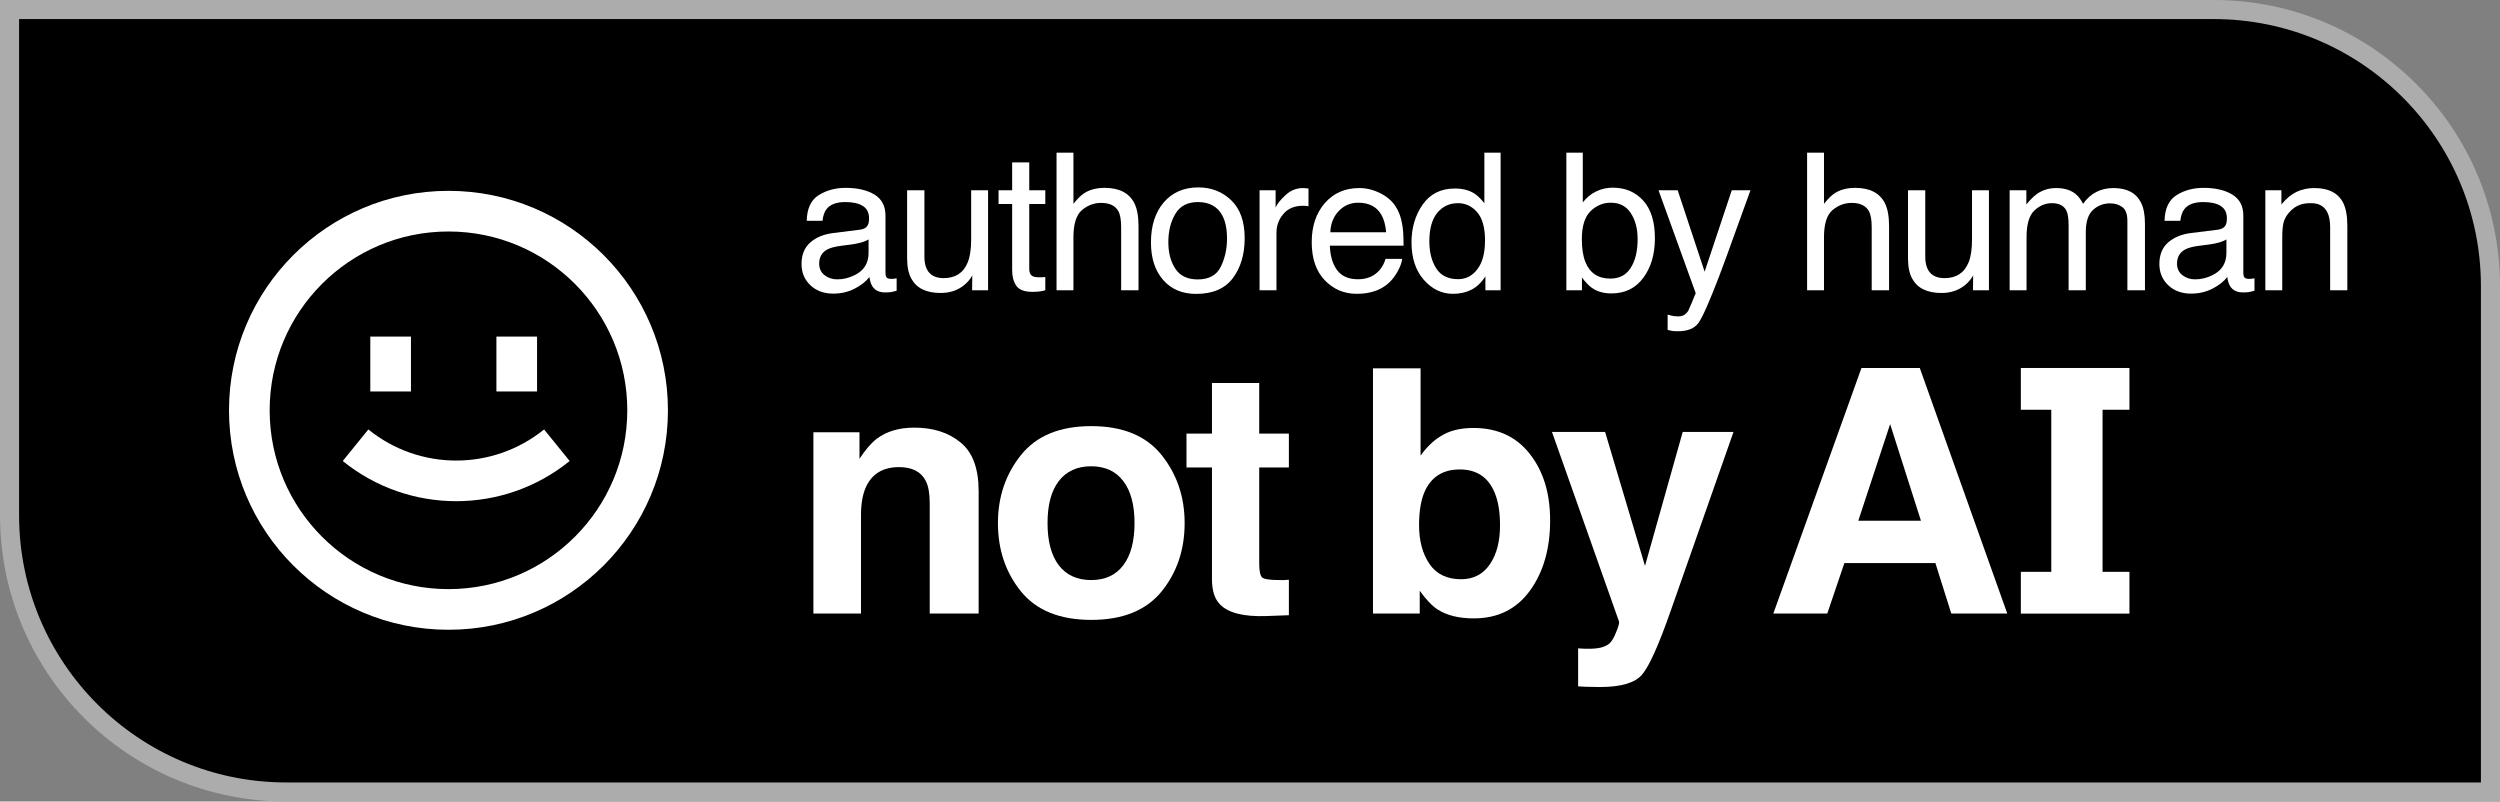 <svg width="131" height="42" viewBox="0 0 131 42" fill="none" xmlns="http://www.w3.org/2000/svg">
<rect x="0" y="0" width="131" height="42" fill="#808080" stroke="none"/>
<path d="M0.5 0.5H116C124.008 0.5 130.5 6.992 130.5 15V41.5H15C6.992 41.5 0.5 35.008 0.5 27V0.5Z" fill="black" stroke="#ACACAC"/>
<path d="M29.85 24.157C26.384 26.964 21.427 26.964 17.96 24.157L19.301 22.503C21.985 24.677 25.825 24.677 28.509 22.503L29.85 24.157Z" fill="white"/>
<path d="M19.404 17.637V20.513H21.534V17.637H19.404Z" fill="white"/>
<path d="M26.012 17.637V20.513H28.142V17.637H26.012Z" fill="white"/>
<path fill-rule="evenodd" clip-rule="evenodd" d="M23.5 33C29.851 33 35 27.851 35 21.5C35 15.149 29.851 10 23.5 10C17.149 10 12 15.149 12 21.5C12 27.851 17.149 33 23.5 33ZM23.5 30.87C28.675 30.87 32.87 26.675 32.87 21.5C32.87 16.325 28.675 12.13 23.5 12.13C18.325 12.13 14.13 16.325 14.13 21.5C14.13 26.675 18.325 30.87 23.5 30.87Z" fill="white"/>
<path d="M95.577 12.431C95.577 11.734 95.727 11.259 96.025 11.008C96.324 10.757 96.657 10.632 97.024 10.632C97.467 10.632 97.769 10.775 97.929 11.062C98.028 11.241 98.077 11.523 98.077 11.908V15.21H98.987V11.85C98.987 11.334 98.913 10.931 98.766 10.641C98.493 10.11 97.975 9.844 97.211 9.844C96.784 9.844 96.429 9.937 96.143 10.123C95.976 10.23 95.787 10.416 95.577 10.68V8H94.692V15.21H95.577V12.431Z" fill="white"/>
<path fill-rule="evenodd" clip-rule="evenodd" d="M116.221 12.035C116.425 12.009 116.561 11.925 116.63 11.781C116.669 11.703 116.689 11.59 116.689 11.444C116.689 11.143 116.581 10.927 116.364 10.793C116.151 10.656 115.844 10.588 115.444 10.588C114.982 10.588 114.653 10.711 114.46 10.959C114.352 11.096 114.281 11.3 114.248 11.571H113.422C113.438 10.925 113.648 10.477 114.052 10.226C114.458 9.971 114.929 9.844 115.464 9.844C116.084 9.844 116.587 9.961 116.974 10.196C117.358 10.431 117.55 10.796 117.55 11.292V14.31C117.55 14.401 117.568 14.475 117.604 14.53C117.643 14.585 117.724 14.613 117.845 14.613C117.885 14.613 117.929 14.611 117.978 14.608C118.027 14.602 118.08 14.594 118.135 14.584V15.234C117.998 15.273 117.893 15.298 117.821 15.308C117.748 15.318 117.65 15.322 117.525 15.322C117.22 15.322 116.999 15.215 116.861 14.999C116.789 14.885 116.738 14.724 116.709 14.515C116.528 14.75 116.269 14.954 115.931 15.127C115.593 15.3 115.221 15.386 114.814 15.386C114.325 15.386 113.925 15.239 113.614 14.946C113.305 14.649 113.151 14.279 113.151 13.835C113.151 13.35 113.304 12.973 113.609 12.706C113.914 12.438 114.314 12.273 114.809 12.211L116.221 12.035ZM114.076 13.816C114.076 14.07 114.17 14.271 114.357 14.418C114.544 14.564 114.765 14.638 115.021 14.638C115.332 14.638 115.634 14.566 115.926 14.422C116.418 14.184 116.664 13.795 116.664 13.253V12.544C116.556 12.613 116.417 12.67 116.246 12.715C116.075 12.761 115.908 12.793 115.744 12.813L115.208 12.882C114.886 12.924 114.645 12.991 114.485 13.082C114.212 13.235 114.076 13.48 114.076 13.816Z" fill="white"/>
<path d="M120.338 10.054C120.059 10.188 119.795 10.408 119.546 10.715V9.971H118.704V15.21H119.59V12.466C119.59 12.123 119.611 11.861 119.654 11.678C119.7 11.492 119.797 11.313 119.944 11.14C120.128 10.925 120.341 10.781 120.584 10.71C120.719 10.667 120.891 10.646 121.101 10.646C121.514 10.646 121.799 10.809 121.957 11.135C122.052 11.331 122.1 11.589 122.1 11.908V15.21H123V11.849C123 11.321 122.928 10.915 122.784 10.632C122.521 10.113 122.016 9.854 121.268 9.854C120.927 9.854 120.617 9.921 120.338 10.054Z" fill="white"/>
<path fill-rule="evenodd" clip-rule="evenodd" d="M100.597 19.282L105.181 32.15H102.248L101.414 29.505H96.645L95.749 32.15H92.922L97.541 19.282H100.597ZM100.658 27.288L99.043 22.224L97.374 27.288H100.658Z" fill="white"/>
<path fill-rule="evenodd" clip-rule="evenodd" d="M77.204 22.425C78.463 22.425 79.447 22.876 80.155 23.778C80.869 24.68 81.227 25.844 81.227 27.27C81.227 28.748 80.875 29.974 80.173 30.945C79.47 31.917 78.49 32.403 77.231 32.403C76.441 32.403 75.805 32.246 75.325 31.932C75.038 31.746 74.728 31.42 74.394 30.954V32.15H71.944V19.3H74.438V23.874C74.754 23.432 75.103 23.094 75.483 22.862C75.934 22.571 76.508 22.425 77.204 22.425ZM76.563 30.352C77.207 30.352 77.708 30.093 78.065 29.575C78.422 29.057 78.601 28.376 78.601 27.532C78.601 26.857 78.513 26.298 78.337 25.856C78.004 25.018 77.389 24.599 76.493 24.599C75.586 24.599 74.962 25.009 74.623 25.83C74.447 26.266 74.359 26.831 74.359 27.523C74.359 28.338 74.541 29.013 74.904 29.549C75.267 30.084 75.82 30.352 76.563 30.352Z" fill="white"/>
<path d="M63.507 30.352C63.507 30.945 63.647 31.385 63.928 31.67C64.361 32.118 65.169 32.322 66.352 32.281L67.537 32.237V30.378C67.456 30.384 67.371 30.39 67.283 30.395H67.046C66.536 30.395 66.232 30.349 66.132 30.256C66.033 30.157 65.983 29.912 65.983 29.523V24.494H67.537V22.722H65.983V20.068H63.507V22.722H62.172V24.494H63.507V30.352Z" fill="white"/>
<path fill-rule="evenodd" clip-rule="evenodd" d="M62.075 27.41C62.075 28.807 61.671 30.003 60.863 30.998C60.055 31.987 58.828 32.482 57.183 32.482C55.538 32.482 54.312 31.987 53.504 30.998C52.696 30.003 52.292 28.807 52.292 27.41C52.292 26.036 52.696 24.846 53.504 23.839C54.312 22.832 55.538 22.329 57.183 22.329C58.828 22.329 60.055 22.832 60.863 23.839C61.671 24.846 62.075 26.036 62.075 27.41ZM57.174 30.395C57.906 30.395 58.468 30.137 58.86 29.619C59.253 29.101 59.449 28.364 59.449 27.41C59.449 26.455 59.253 25.722 58.86 25.21C58.468 24.692 57.906 24.433 57.174 24.433C56.443 24.433 55.878 24.692 55.479 25.21C55.087 25.722 54.891 26.455 54.891 27.41C54.891 28.364 55.087 29.101 55.479 29.619C55.878 30.137 56.443 30.395 57.174 30.395Z" fill="white"/>
<path d="M47.909 22.408C48.898 22.408 49.706 22.667 50.333 23.185C50.965 23.697 51.281 24.549 51.281 25.742V32.15H48.717V26.362C48.717 25.862 48.65 25.478 48.515 25.21C48.269 24.721 47.801 24.477 47.11 24.477C46.261 24.477 45.678 24.834 45.362 25.55C45.198 25.929 45.116 26.412 45.116 27V32.15H42.622V22.652H45.037V24.04C45.359 23.551 45.664 23.199 45.95 22.984C46.466 22.6 47.118 22.408 47.909 22.408Z" fill="white"/>
<path d="M83.01 33.992L82.694 33.975V35.965C82.963 35.983 83.165 35.991 83.3 35.991C83.434 35.997 83.613 36 83.835 36C84.942 36 85.68 35.782 86.048 35.345C86.417 34.915 86.918 33.797 87.55 31.993L90.835 22.635H88.174L86.198 29.653L84.108 22.635H81.324L84.837 32.569C84.86 32.639 84.807 32.831 84.678 33.145C84.555 33.46 84.421 33.666 84.275 33.765C84.122 33.87 83.935 33.937 83.713 33.966C83.49 33.995 83.256 34.004 83.01 33.992Z" fill="white"/>
<path d="M106.181 10.715C106.391 10.457 106.581 10.27 106.752 10.152C107.044 9.953 107.375 9.854 107.746 9.854C108.166 9.854 108.504 9.957 108.759 10.162C108.904 10.279 109.035 10.452 109.153 10.68C109.35 10.4 109.581 10.193 109.847 10.059C110.112 9.922 110.411 9.854 110.742 9.854C111.451 9.854 111.933 10.108 112.189 10.617C112.327 10.891 112.396 11.259 112.396 11.722V15.21H111.475V11.571C111.475 11.222 111.387 10.982 111.21 10.852C111.036 10.721 110.823 10.656 110.57 10.656C110.222 10.656 109.922 10.772 109.67 11.003C109.42 11.235 109.296 11.621 109.296 12.162V15.21H108.395V11.791C108.395 11.435 108.353 11.176 108.267 11.013C108.133 10.768 107.882 10.646 107.515 10.646C107.18 10.646 106.875 10.775 106.599 11.033C106.327 11.29 106.191 11.757 106.191 12.431V15.21H105.305V9.971H106.181V10.715Z" fill="white"/>
<path d="M101.012 14.104C100.927 13.935 100.884 13.716 100.884 13.449V9.971H99.979V13.532C99.979 13.979 100.052 14.336 100.2 14.603C100.472 15.102 100.984 15.352 101.735 15.352C102.217 15.352 102.627 15.215 102.965 14.941C103.136 14.804 103.279 14.636 103.393 14.437L103.384 15.21H104.22V9.971H103.334V12.544C103.334 13.056 103.274 13.459 103.152 13.752C102.929 14.3 102.509 14.574 101.893 14.574C101.463 14.574 101.169 14.417 101.012 14.104Z" fill="white"/>
<path d="M90.745 9.971L89.323 14.236L87.911 9.971H86.907L88.855 15.361C88.809 15.479 88.736 15.658 88.634 15.899C88.532 16.141 88.473 16.274 88.457 16.3C88.404 16.379 88.339 16.444 88.26 16.496C88.185 16.552 88.065 16.579 87.901 16.579C87.848 16.579 87.788 16.574 87.719 16.565C87.65 16.555 87.538 16.529 87.384 16.486V17.289C87.483 17.315 87.565 17.333 87.63 17.342C87.699 17.352 87.796 17.357 87.921 17.357C88.432 17.357 88.793 17.21 89.003 16.917C89.213 16.623 89.574 15.808 90.085 14.471C90.302 13.904 90.571 13.17 90.892 12.27C91.322 11.073 91.599 10.307 91.724 9.971H90.745Z" fill="white"/>
<path fill-rule="evenodd" clip-rule="evenodd" d="M83.42 15.088C83.256 14.973 83.081 14.791 82.894 14.54V15.21H82.077V8H82.938V10.607C83.132 10.356 83.363 10.165 83.632 10.035C83.901 9.901 84.193 9.834 84.508 9.834C85.164 9.834 85.695 10.059 86.102 10.509C86.512 10.956 86.717 11.616 86.717 12.49C86.717 13.319 86.515 14.007 86.112 14.554C85.708 15.102 85.149 15.376 84.434 15.376C84.034 15.376 83.696 15.28 83.42 15.088ZM84.38 14.598C84.859 14.598 85.216 14.409 85.452 14.031C85.692 13.653 85.812 13.154 85.812 12.534C85.812 11.983 85.692 11.527 85.452 11.165C85.216 10.803 84.867 10.622 84.404 10.622C84.001 10.622 83.647 10.77 83.342 11.067C83.04 11.364 82.889 11.853 82.889 12.534C82.889 13.027 82.951 13.426 83.076 13.733C83.309 14.31 83.743 14.598 84.38 14.598Z" fill="white"/>
<path fill-rule="evenodd" clip-rule="evenodd" d="M77.245 10.133C76.972 9.963 76.635 9.878 76.231 9.878C75.503 9.878 74.942 10.159 74.548 10.72C74.158 11.277 73.963 11.938 73.963 12.701C73.963 13.516 74.178 14.17 74.607 14.662C75.037 15.151 75.546 15.396 76.133 15.396C76.497 15.396 76.82 15.324 77.102 15.181C77.384 15.037 77.629 14.804 77.835 14.481V15.21H78.632V8H77.781V10.646C77.581 10.402 77.402 10.23 77.245 10.133ZM75.257 14.06C75.017 13.682 74.898 13.213 74.898 12.652C74.898 11.993 75.035 11.494 75.311 11.155C75.59 10.816 75.952 10.646 76.398 10.646C76.799 10.646 77.135 10.806 77.407 11.126C77.679 11.442 77.815 11.931 77.815 12.593C77.815 13.248 77.683 13.752 77.417 14.104C77.154 14.453 76.818 14.628 76.408 14.628C75.88 14.628 75.496 14.439 75.257 14.06Z" fill="white"/>
<path fill-rule="evenodd" clip-rule="evenodd" d="M71.224 9.854C71.598 9.854 71.961 9.942 72.312 10.118C72.663 10.291 72.93 10.516 73.114 10.793C73.291 11.057 73.409 11.365 73.468 11.717C73.52 11.959 73.547 12.344 73.547 12.872H69.684C69.701 13.403 69.827 13.83 70.063 14.153C70.299 14.473 70.665 14.633 71.16 14.633C71.623 14.633 71.992 14.481 72.267 14.178C72.425 14.002 72.536 13.798 72.602 13.566H73.473C73.45 13.759 73.373 13.974 73.242 14.212C73.114 14.447 72.969 14.639 72.809 14.789C72.54 15.05 72.207 15.226 71.81 15.317C71.597 15.37 71.355 15.396 71.086 15.396C70.43 15.396 69.874 15.159 69.418 14.686C68.962 14.21 68.734 13.545 68.734 12.691C68.734 11.849 68.964 11.166 69.423 10.641C69.883 10.116 70.483 9.854 71.224 9.854ZM72.636 12.172C72.6 11.791 72.517 11.486 72.385 11.258C72.143 10.834 71.737 10.622 71.17 10.622C70.763 10.622 70.422 10.768 70.147 11.062C69.871 11.352 69.725 11.722 69.709 12.172H72.636Z" fill="white"/>
<path d="M66.887 12.197C66.887 11.825 67.006 11.497 67.246 11.214C67.485 10.927 67.828 10.783 68.274 10.783C68.327 10.783 68.374 10.785 68.417 10.788C68.463 10.791 68.512 10.798 68.565 10.808V9.878C68.469 9.868 68.402 9.862 68.363 9.859C68.323 9.855 68.296 9.854 68.279 9.854C67.928 9.854 67.618 9.981 67.349 10.235C67.08 10.486 66.911 10.7 66.842 10.876V9.971H66.001V15.21H66.887V12.197Z" fill="white"/>
<path fill-rule="evenodd" clip-rule="evenodd" d="M62.795 9.82C63.474 9.82 64.048 10.044 64.517 10.495C64.986 10.944 65.221 11.607 65.221 12.48C65.221 13.325 65.014 14.023 64.601 14.574C64.188 15.125 63.546 15.4 62.677 15.4C61.952 15.4 61.376 15.158 60.95 14.672C60.523 14.183 60.31 13.527 60.31 12.705C60.31 11.825 60.535 11.124 60.984 10.602C61.434 10.08 62.037 9.82 62.795 9.82ZM62.761 14.642C63.348 14.642 63.75 14.422 63.966 13.982C64.186 13.539 64.296 13.046 64.296 12.505C64.296 12.016 64.217 11.618 64.06 11.311C63.81 10.829 63.381 10.588 62.77 10.588C62.229 10.588 61.836 10.793 61.59 11.204C61.344 11.615 61.221 12.11 61.221 12.691C61.221 13.248 61.344 13.713 61.59 14.085C61.836 14.457 62.226 14.642 62.761 14.642Z" fill="white"/>
<path d="M56.248 12.431C56.248 11.734 56.398 11.259 56.696 11.008C56.995 10.757 57.328 10.632 57.695 10.632C58.138 10.632 58.44 10.775 58.6 11.062C58.699 11.241 58.748 11.523 58.748 11.908V15.21H59.658V11.85C59.658 11.334 59.584 10.931 59.437 10.641C59.164 10.11 58.646 9.844 57.882 9.844C57.455 9.844 57.099 9.937 56.814 10.123C56.647 10.23 56.458 10.416 56.248 10.68V8H55.363V15.21H56.248V12.431Z" fill="white"/>
<path d="M53.258 14.98C53.111 14.768 53.037 14.494 53.037 14.158V10.69H52.324V9.971H53.037V8.509H53.933V9.971H54.774V10.69H53.933V14.109C53.933 14.292 53.995 14.414 54.12 14.476C54.188 14.512 54.303 14.53 54.464 14.53H54.602C54.651 14.527 54.708 14.522 54.774 14.515V15.21C54.672 15.239 54.566 15.26 54.454 15.274C54.346 15.287 54.228 15.293 54.1 15.293C53.687 15.293 53.406 15.189 53.258 14.98Z" fill="white"/>
<path d="M47.533 13.532C47.533 13.979 47.607 14.336 47.755 14.603C48.027 15.102 48.539 15.352 49.29 15.352C49.772 15.352 50.182 15.215 50.52 14.941C50.691 14.804 50.833 14.636 50.948 14.437L50.938 15.21H51.775V9.971H50.889V12.544C50.889 13.056 50.828 13.459 50.707 13.752C50.484 14.3 50.064 14.574 49.447 14.574C49.018 14.574 48.724 14.417 48.567 14.104C48.481 13.935 48.439 13.716 48.439 13.449V9.971H47.533V13.532Z" fill="white"/>
<path fill-rule="evenodd" clip-rule="evenodd" d="M45.07 12.035C45.274 12.009 45.41 11.925 45.479 11.781C45.518 11.703 45.538 11.59 45.538 11.444C45.538 11.143 45.429 10.927 45.213 10.793C45 10.656 44.693 10.588 44.293 10.588C43.83 10.588 43.502 10.711 43.309 10.959C43.201 11.096 43.13 11.3 43.097 11.571H42.271C42.287 10.925 42.497 10.477 42.9 10.226C43.307 9.971 43.778 9.844 44.313 9.844C44.933 9.844 45.436 9.961 45.823 10.196C46.207 10.431 46.399 10.796 46.399 11.292V14.31C46.399 14.401 46.417 14.475 46.453 14.53C46.492 14.585 46.573 14.613 46.694 14.613C46.733 14.613 46.778 14.611 46.827 14.608C46.876 14.602 46.929 14.594 46.984 14.584V15.234C46.847 15.273 46.742 15.298 46.669 15.308C46.597 15.318 46.499 15.322 46.374 15.322C46.069 15.322 45.848 15.215 45.71 14.999C45.638 14.885 45.587 14.724 45.557 14.515C45.377 14.75 45.118 14.954 44.78 15.127C44.442 15.3 44.07 15.386 43.663 15.386C43.174 15.386 42.774 15.239 42.462 14.946C42.154 14.649 42 14.279 42 13.835C42 13.35 42.153 12.973 42.458 12.706C42.763 12.438 43.163 12.273 43.658 12.211L45.07 12.035ZM42.925 13.816C42.925 14.07 43.019 14.271 43.206 14.418C43.392 14.564 43.614 14.638 43.87 14.638C44.181 14.638 44.483 14.566 44.775 14.422C45.267 14.184 45.513 13.795 45.513 13.253V12.544C45.405 12.613 45.266 12.67 45.095 12.715C44.924 12.761 44.757 12.793 44.593 12.813L44.057 12.882C43.735 12.924 43.494 12.991 43.333 13.082C43.061 13.235 42.925 13.48 42.925 13.816Z" fill="white"/>
<path d="M107.487 29.964V21.471H105.892V19.282H111.583V21.471H110.174V29.964H111.583V32.153H105.892V29.964H107.487Z" fill="white"/>
</svg>
